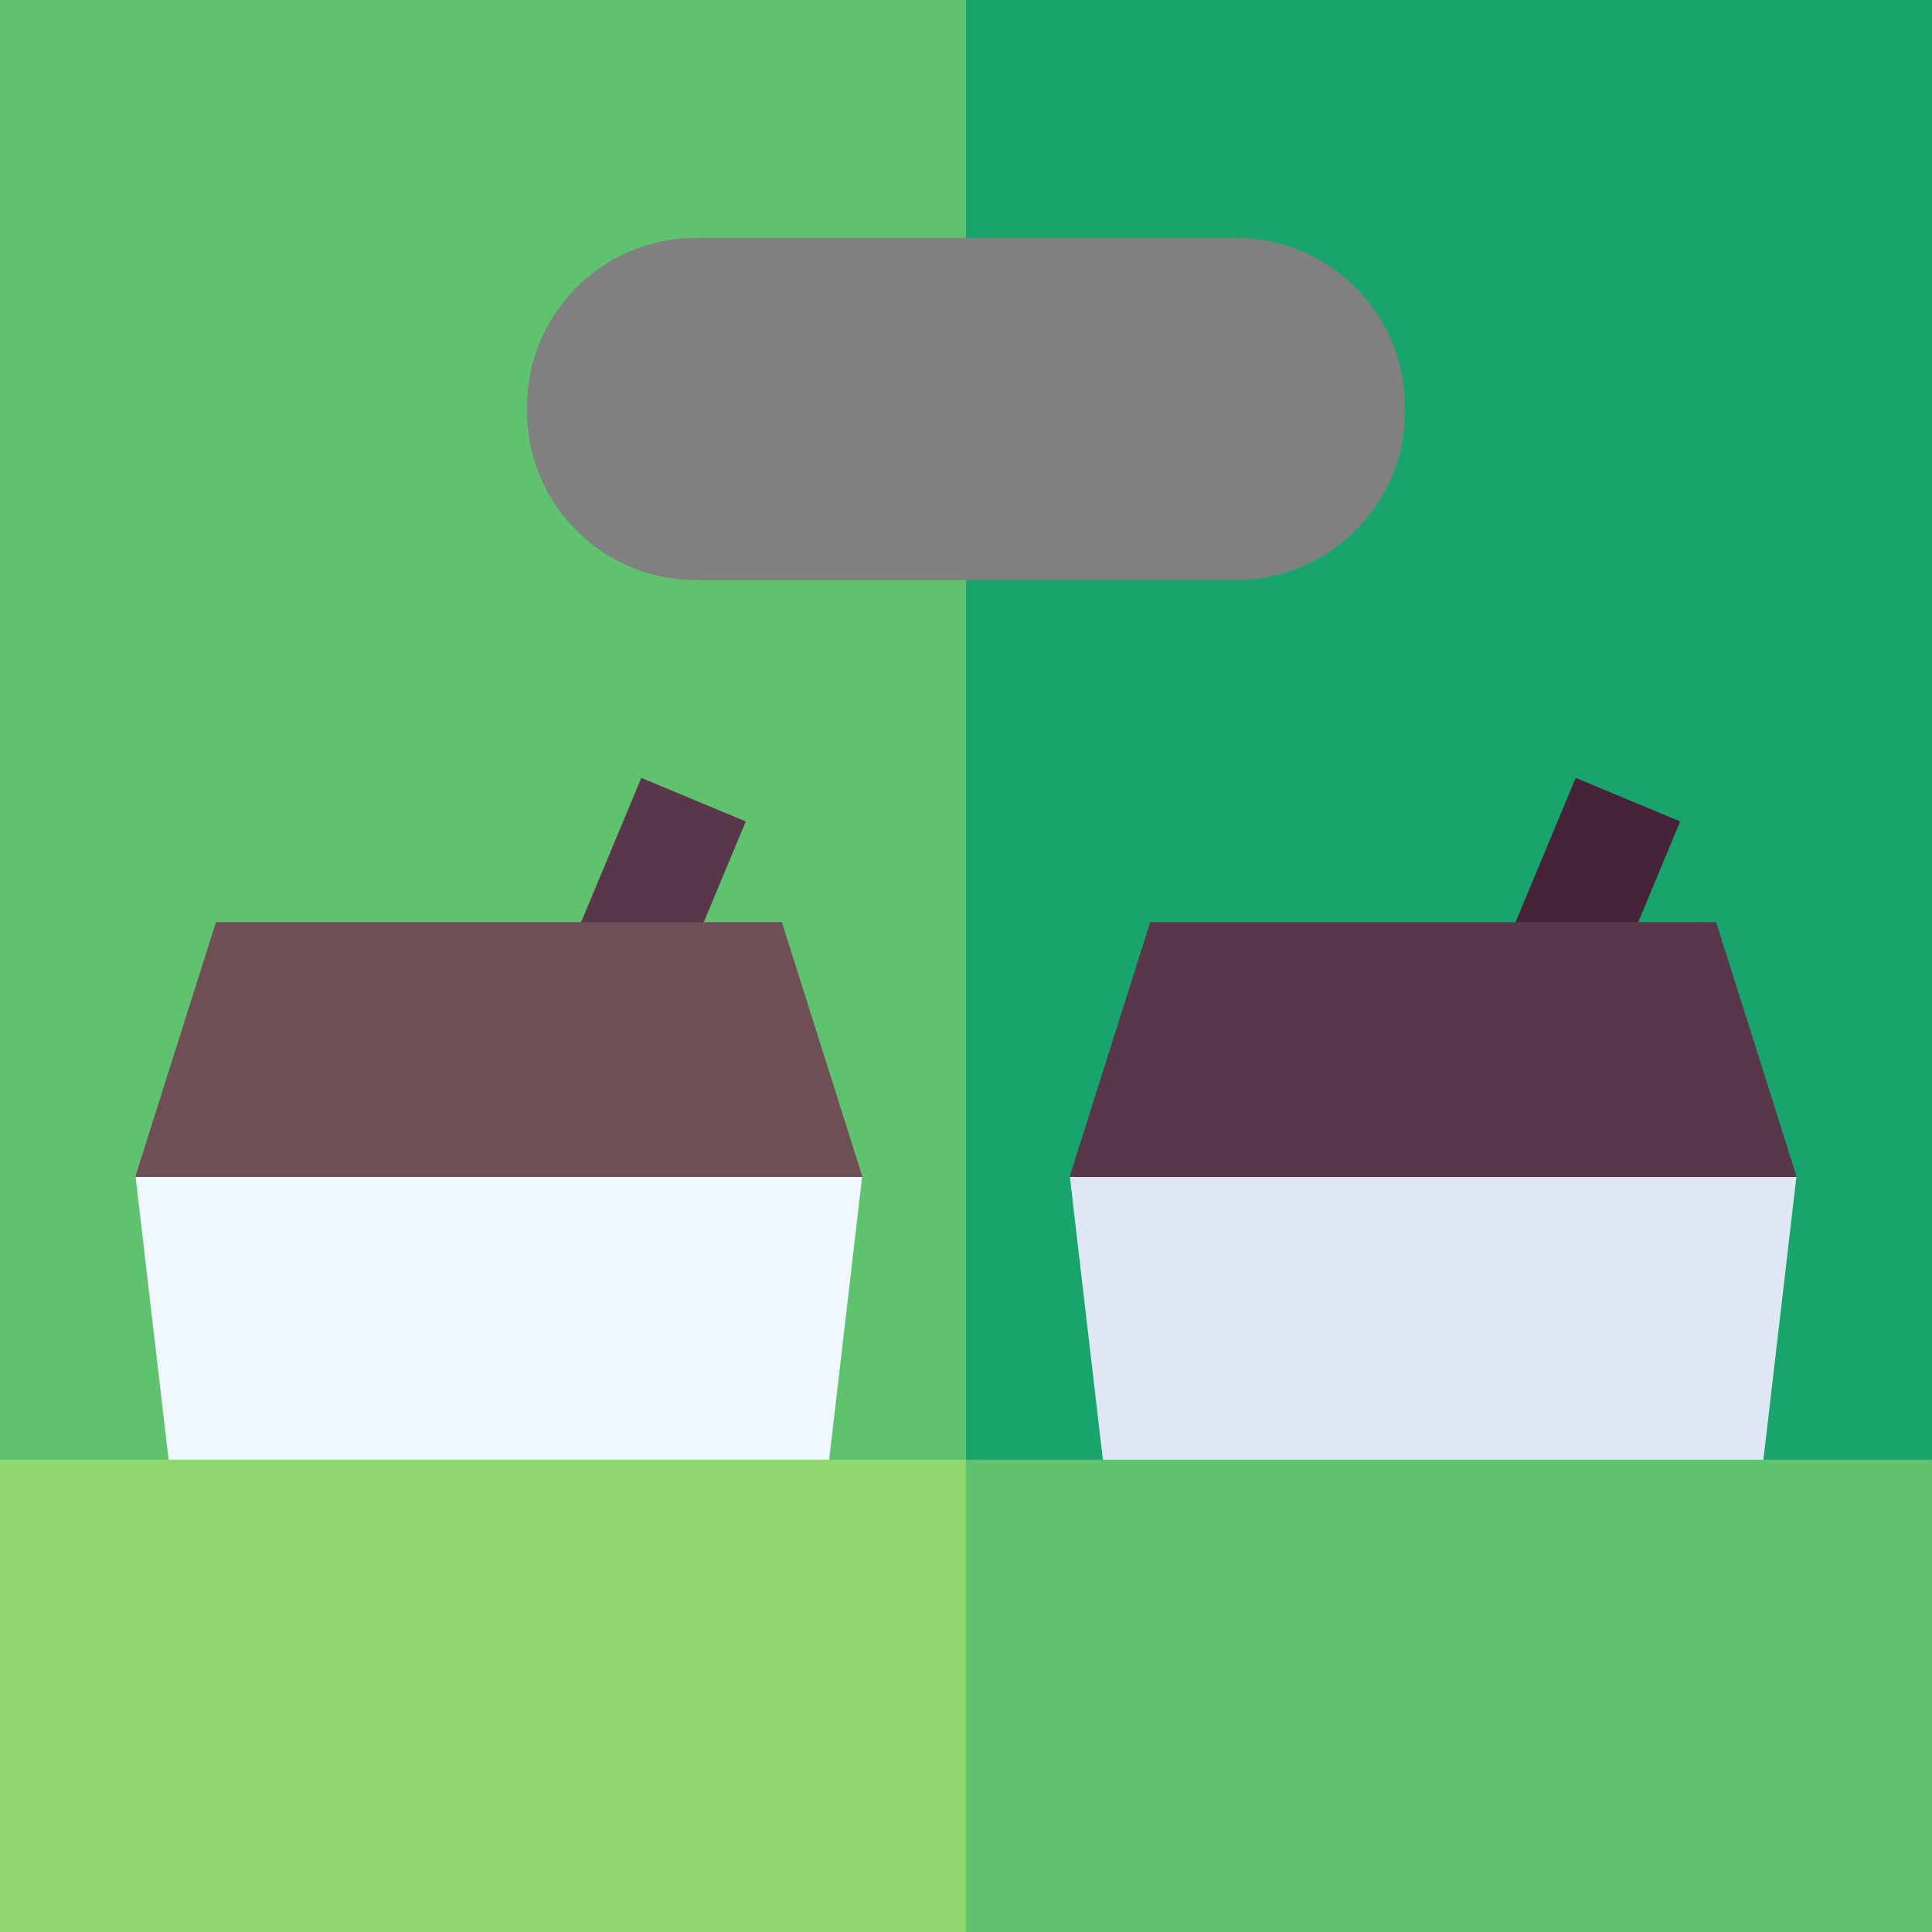 <svg id="Capa_1" enable-background="new 0 0 512 512" height="512" viewBox="0 0 512 512" width="512" xmlns="http://www.w3.org/2000/svg"><rect x="0" y="0" width="512" height="512" fill="#808080" stroke="none"/><g><g><path d="m184.428 153.733c-24.693 0-44.782-20.089-44.782-44.782v-1.117c0-24.693 20.089-44.782 44.782-44.782h71.572l23.331-33.052-23.331-30h-256v386.826l256 39.462 23.331-151.142-23.331-121.413z" fill="#5ec26e"/><path d="m256 0v63.051h71.572c24.693 0 44.782 20.089 44.782 44.782v1.117c0 24.693-20.089 44.782-44.782 44.782h-71.572v272.555l256-39.462v-386.825z" fill="#17a56d"/></g><g><g><g><path d="m146.011 222.041h54.518v30h-54.518z" fill="#5a364b" transform="matrix(.385 -.923 .923 .385 -112.195 305.746)"/></g><g><path d="m228.497 311.697-21.298-67.315h-149.97l-21.317 67.301.026.23 105.206 16.217 87.328-16.217z" fill="#704e56"/></g><path d="m35.938 311.913 8.746 74.913 92.522 31.283 82.527-31.283 8.739-74.913z" fill="#f0f7ff"/></g><g><g><path d="m393.602 222.041h54.518v30h-54.518z" fill="#47233a" transform="matrix(.385 -.923 .923 .385 40.115 534.269)"/></g><g><path d="m476.088 311.697-21.297-67.315h-149.971l-21.317 67.301.027.23 105.206 16.217 87.327-16.217z" fill="#5a364b"/></g><path d="m283.53 311.913 8.745 74.913 92.522 31.283 82.528-31.283 8.738-74.913z" fill="#dfe7f4"/></g></g><g><path d="m0 386.826v125.174h256l28.715-62.587-28.715-62.587z" fill="#8fd771"/><path d="m256 386.826h256v125.174h-256z" fill="#5ec26e"/></g></g></svg>